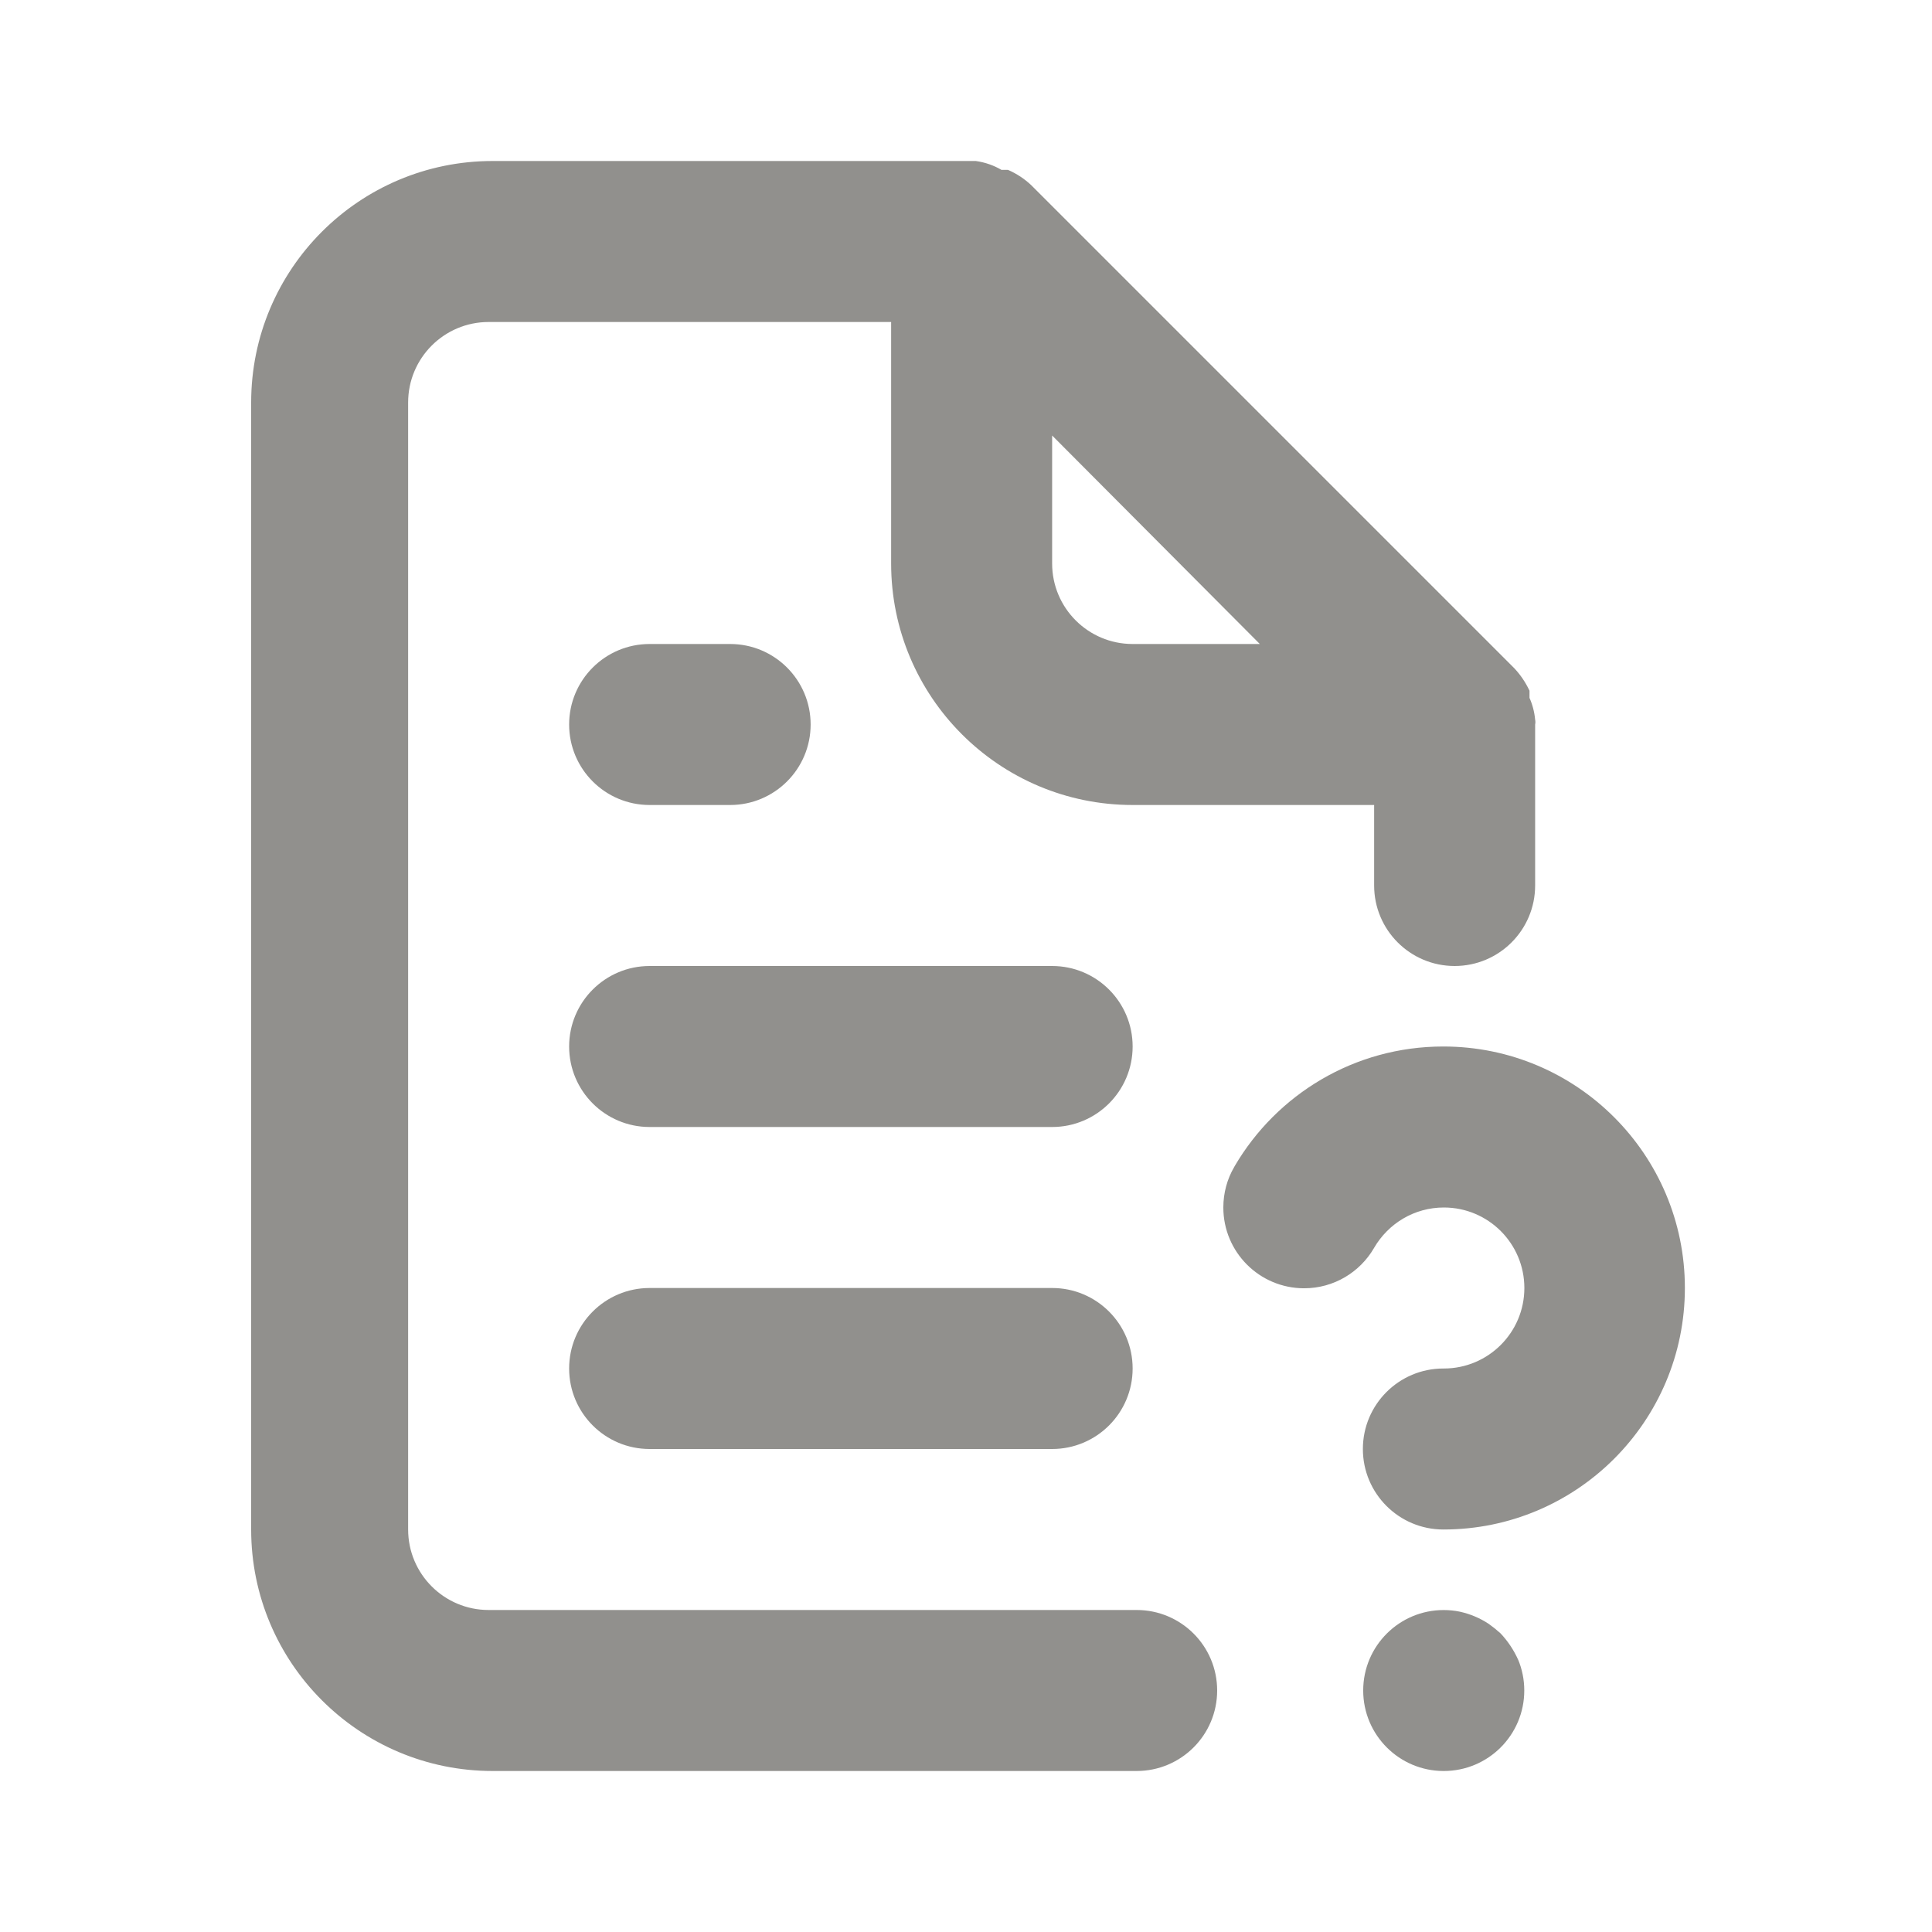 <!-- Generated by IcoMoon.io -->
<svg version="1.1" xmlns="http://www.w3.org/2000/svg" width="280" height="280" viewBox="0 0 280 280">
<title>ul-file-question-alt</title>
<path fill="#91908d" d="M152.483 140h-58.333c-6.443 0-11.667 5.223-11.667 11.667s5.223 11.667 11.667 11.667v0h58.333c6.443 0 11.667-5.223 11.667-11.667s-5.223-11.667-11.667-11.667v0zM164.15 233.333h-93.333c-6.443 0-11.667-5.223-11.667-11.667v0-163.333c0-6.443 5.223-11.667 11.667-11.667v0h58.333v35c0 19.33 15.67 35 35 35v0h35v11.667c0 6.443 5.223 11.667 11.667 11.667s11.667-5.223 11.667-11.667v0-23.333c0.024-0.105 0.038-0.226 0.038-0.35s-0.014-0.245-0.040-0.361l0.002 0.011c-0.108-1.162-0.398-2.23-0.842-3.213l0.025 0.063v-1.050c-0.594-1.255-1.336-2.333-2.223-3.273l0.006 0.006-70-70c-0.959-0.902-2.078-1.648-3.308-2.188l-0.075-0.029s-0.583 0-0.933 0c-1.075-0.633-2.335-1.085-3.679-1.277l-0.055-0.006h-70c-19.33 0-35 15.67-35 35v0 163.333c0 19.33 15.67 35 35 35v0h93.333c6.443 0 11.667-5.223 11.667-11.667s-5.223-11.667-11.667-11.667v0zM152.483 63.117l30.1 30.217h-18.433c-6.443 0-11.667-5.223-11.667-11.667v0zM217.467 236.717c-0.526-0.477-1.096-0.937-1.693-1.362l-0.057-0.038c-1.203-0.793-2.609-1.399-4.116-1.734l-0.084-0.016c-0.689-0.144-1.48-0.227-2.291-0.227-3.202 0-6.102 1.29-8.21 3.378l0.001-0.001c-2.131 2.114-3.451 5.045-3.451 8.283s1.32 6.169 3.45 8.283l0.001 0.001c2.096 2.080 4.98 3.37 8.164 3.383h0.003c0.017 0 0.038 0 0.059 0 6.443 0 11.667-5.223 11.667-11.667 0-1.599-0.322-3.123-0.904-4.51l0.029 0.077c-0.672-1.483-1.533-2.755-2.573-3.857l0.006 0.007zM152.483 186.667h-58.333c-6.443 0-11.667 5.223-11.667 11.667s5.223 11.667 11.667 11.667v0h58.333c6.443 0 11.667-5.223 11.667-11.667s-5.223-11.667-11.667-11.667v0zM209.183 151.667c-0.007 0-0.014 0-0.022 0-12.887 0-24.147 6.964-30.221 17.335l-0.089 0.165c-0.979 1.674-1.557 3.686-1.557 5.833 0 6.465 5.241 11.707 11.707 11.707 4.318 0 8.091-2.338 10.12-5.818l0.030-0.056c2.055-3.512 5.808-5.833 10.104-5.833 6.443 0 11.667 5.223 11.667 11.667s-5.223 11.667-11.667 11.667c-0.025 0-0.049 0-0.074-0h0.004c-6.443 0-11.667 5.223-11.667 11.667s5.223 11.667 11.667 11.667v0c19.33 0 35-15.67 35-35s-15.67-35-35-35v0zM94.15 116.667h11.667c6.443 0 11.667-5.223 11.667-11.667s-5.223-11.667-11.667-11.667v0h-11.667c-6.443 0-11.667 5.223-11.667 11.667s5.223 11.667 11.667 11.667v0z"></path>
</svg>
